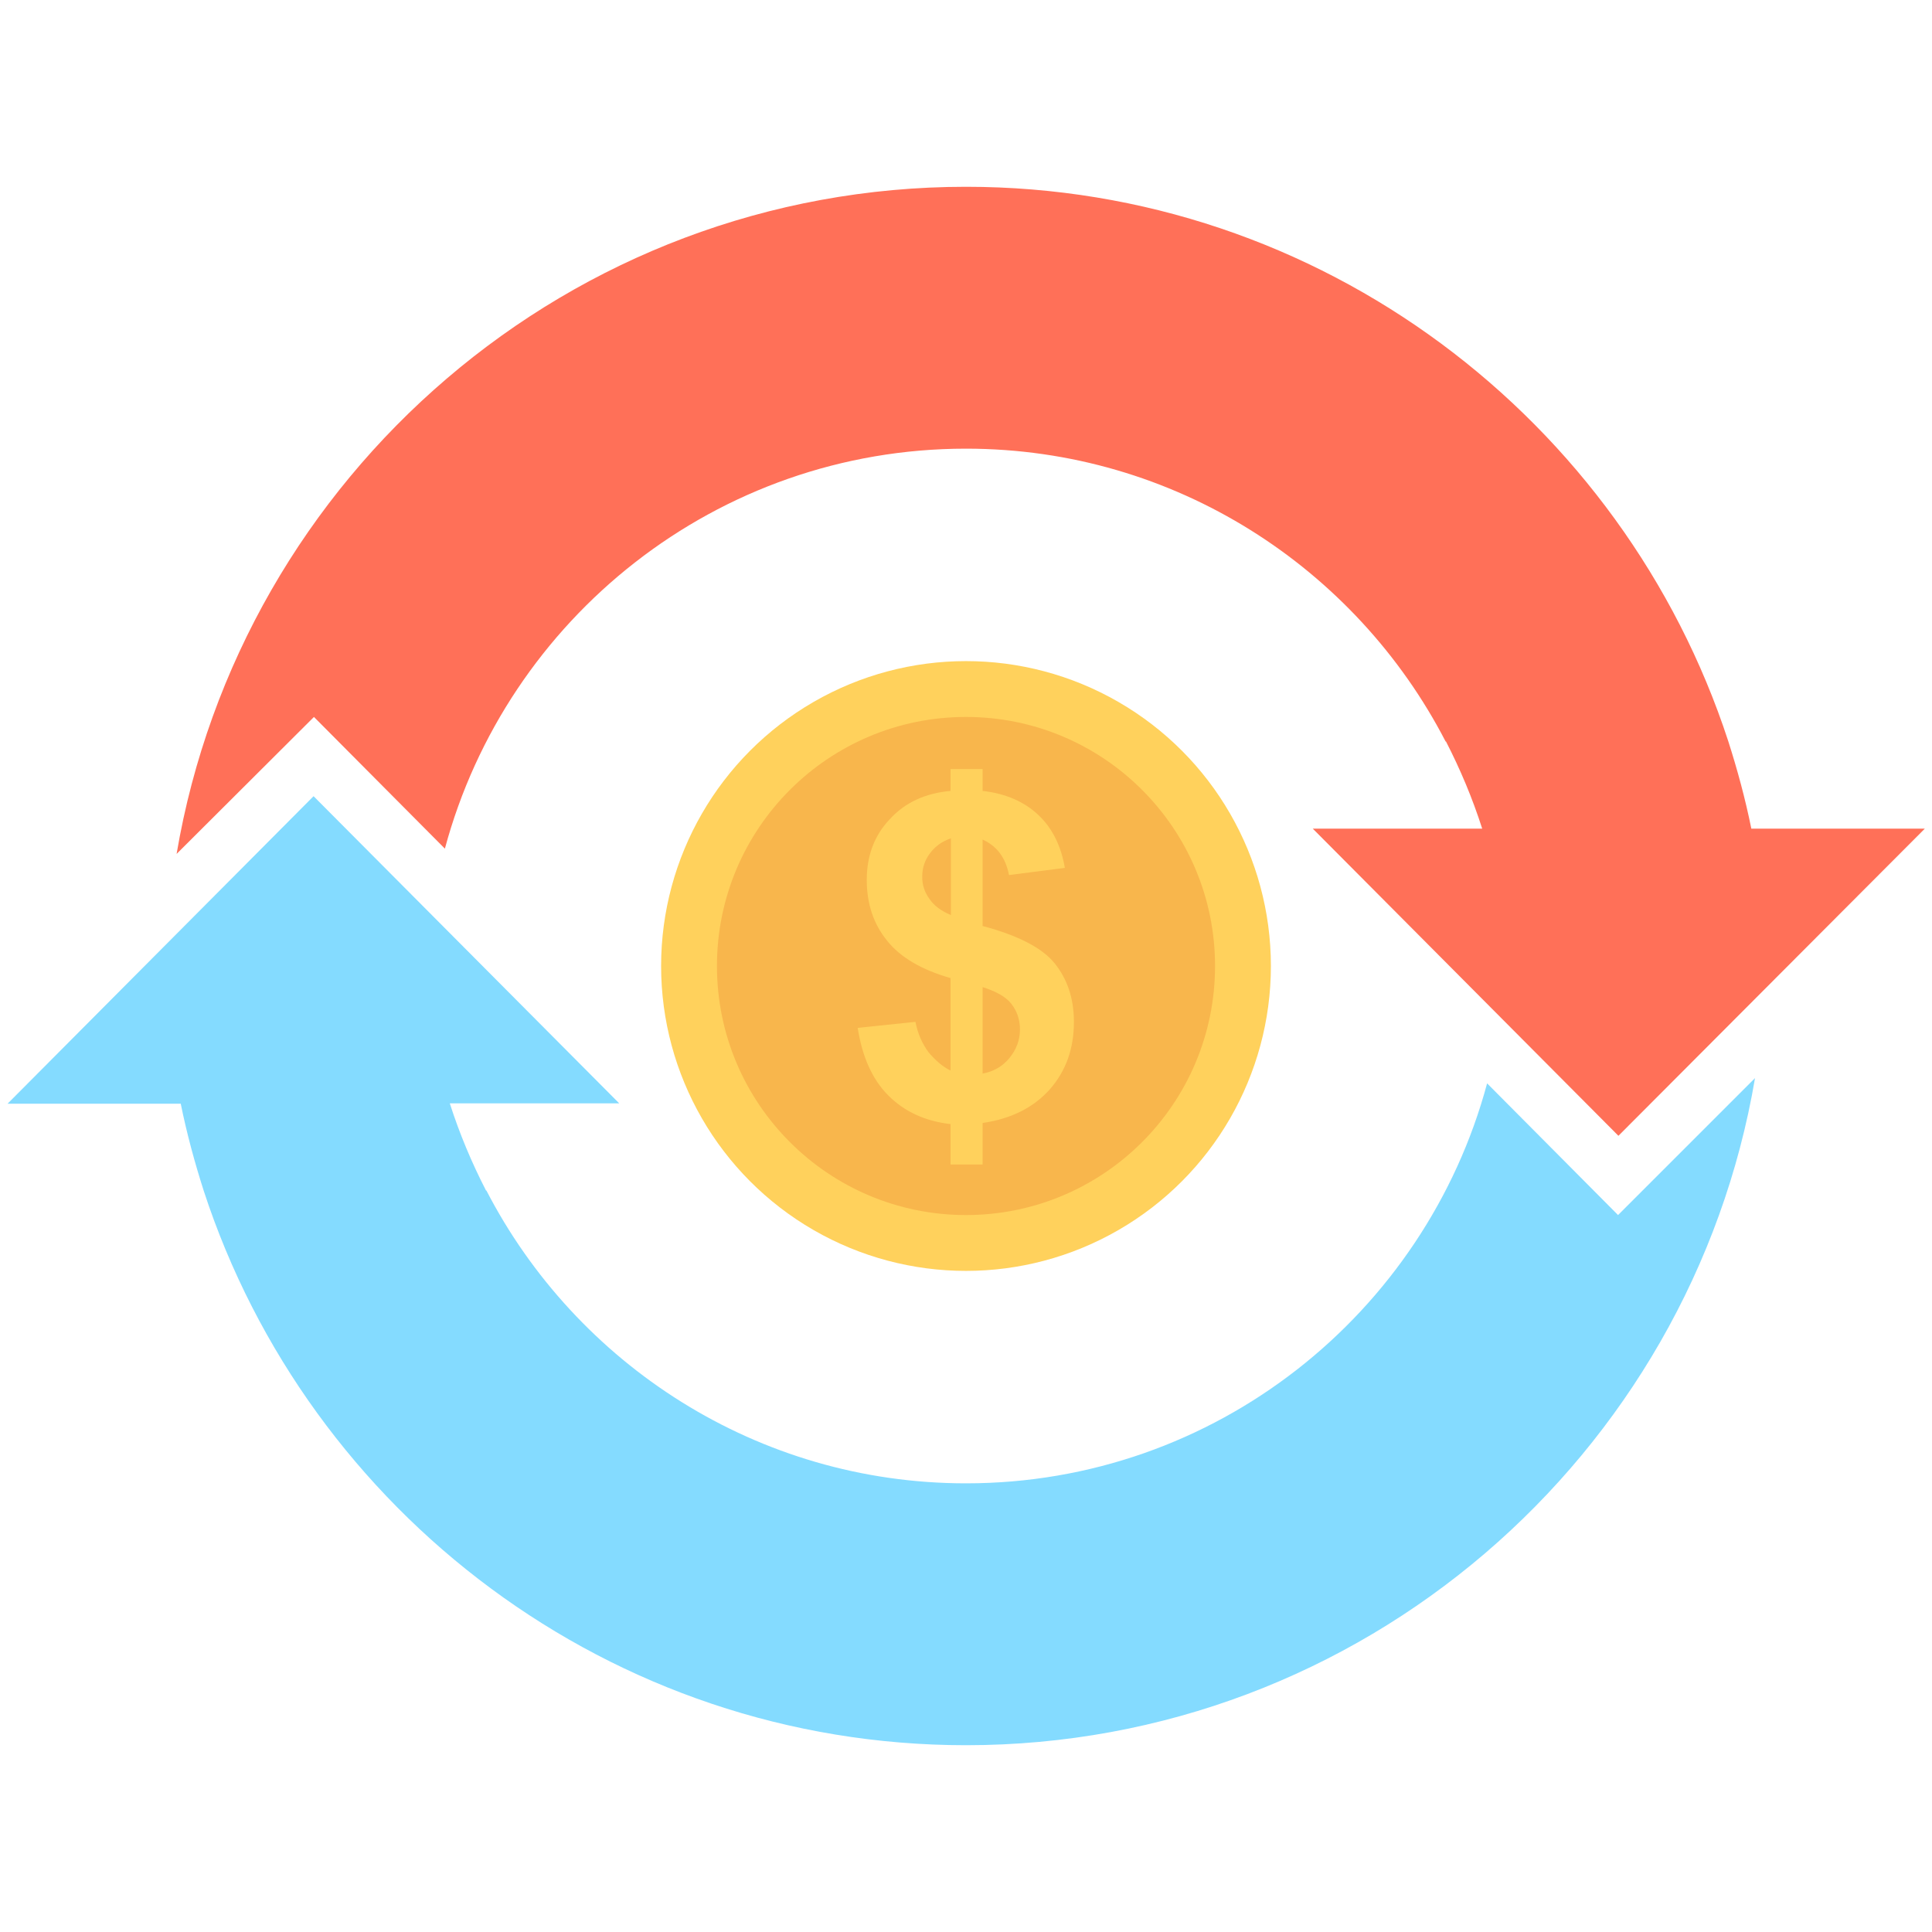 <?xml version="1.0" encoding="utf-8"?>
<!-- Generator: Adobe Illustrator 18.0.0, SVG Export Plug-In . SVG Version: 6.00 Build 0)  -->
<!DOCTYPE svg PUBLIC "-//W3C//DTD SVG 1.1//EN" "http://www.w3.org/Graphics/SVG/1.1/DTD/svg11.dtd">
<svg version="1.1" id="Layer_1" xmlns="http://www.w3.org/2000/svg" xmlns:xlink="http://www.w3.org/1999/xlink" x="0px" y="0px"
	 viewBox="0 0 512 512" enable-background="new 0 0 512 512" xml:space="preserve">
<g>
	<g>
		<circle fill="#FFD15C" cx="256" cy="256" r="80.8"/>
		<circle fill="#F8B64C" cx="256" cy="256" r="66"/>
		<g>
			<path fill="#FFD15C" d="M251.9,283.7v-24.5c-7.7-2.2-13.3-5.5-16.8-9.9c-3.6-4.4-5.4-9.8-5.4-16.1c0-6.4,2-11.8,6.1-16.1
				c4-4.4,9.4-6.9,16.1-7.5v-5.8h8.5v5.8c6.2,0.7,11.1,2.9,14.8,6.4c3.7,3.5,6,8.2,7,14l-14.8,1.9c-0.9-4.6-3.2-7.7-7-9.4v22.9
				c9.4,2.5,15.8,5.8,19.1,9.9s5.1,9.2,5.1,15.5c0,7.1-2.1,13-6.4,17.9c-4.3,4.8-10.2,7.8-17.8,8.9v11h-8.5v-10.7
				c-6.8-0.8-12.2-3.3-16.5-7.6c-4.2-4.2-6.9-10.2-8.1-17.9l15.3-1.6c0.6,3.1,1.8,5.8,3.5,8.1C247.9,281,249.8,282.7,251.9,283.7z
				 M251.9,222.2c-2.3,0.8-4.1,2.1-5.5,4c-1.4,1.9-2,3.9-2,6.2c0,2.1,0.6,4,1.9,5.8c1.2,1.8,3.1,3.2,5.7,4.3V222.2z M260.4,284.5
				c2.9-0.5,5.3-1.9,7.1-4.1c1.8-2.2,2.8-4.7,2.8-7.6c0-2.6-0.8-4.9-2.3-6.8c-1.5-1.9-4.1-3.3-7.6-4.4V284.5z"/>
		</g>
	</g>
	<g>
		<path fill="#84DBFF" d="M428.8,322l-34.7-34.9c-16.4,61-72,106-138.1,106c-55.3,0-103.3-31.6-127.1-77.6h-0.1
			c-3.8-7.4-7-15-9.6-23.1h44.9l-81-81.4L2,292.5h45.9c1.6,7.9,3.7,15.6,6.1,23.1h0C81.8,400.7,161.8,462.5,256,462.5
			c104.9,0,192.1-76.6,209.1-176.8L428.8,322z"/>
		<path fill="#FF7058" d="M464.1,219.5c-1.6-7.9-3.7-15.6-6.1-23.1h0C430.2,111.3,350.2,49.5,256,49.5
			C151,49.5,63.8,126.1,46.8,226.3L83.2,190l34.7,34.9c16.4-61,72-106,138.1-106c55.3,0,103.3,31.6,127.1,77.6h0.1
			c3.8,7.4,7,15,9.6,23.1h-44.9l81,81.4l81.2-81.4H464.1z"/>
	</g>
</g>
</svg>
